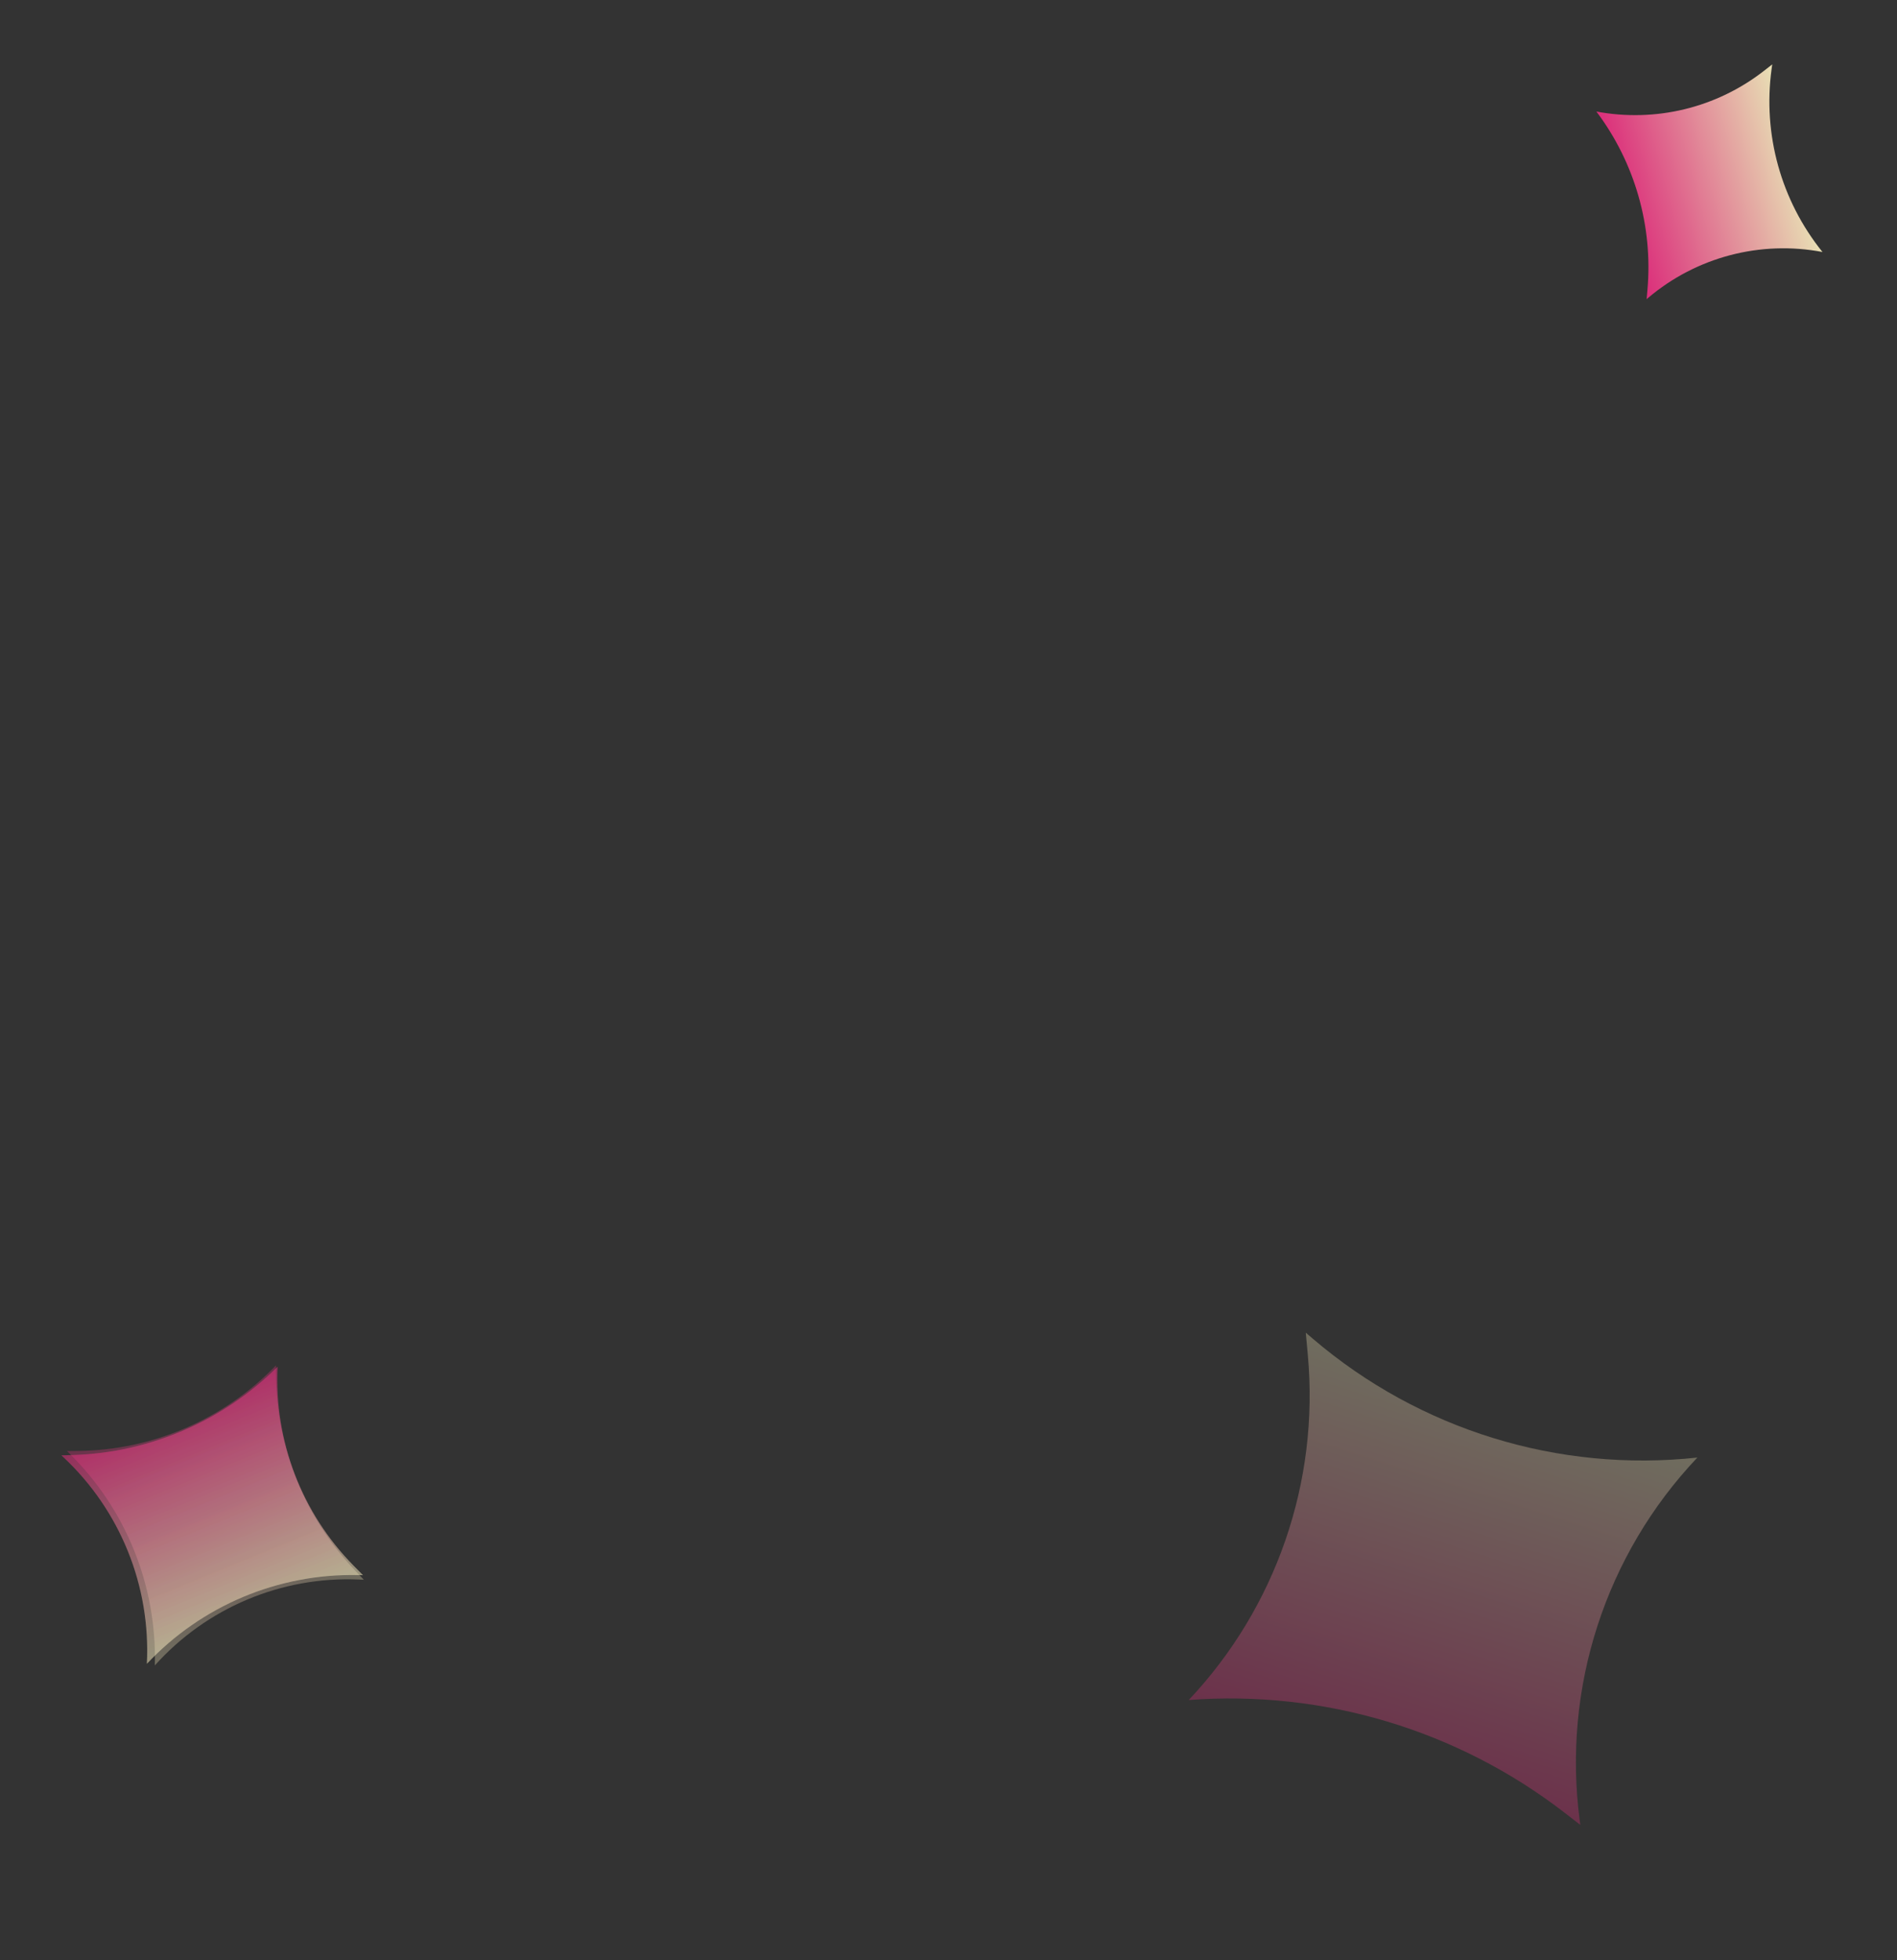 <svg width="273" height="282" viewBox="0 0 273 282" fill="none" xmlns="http://www.w3.org/2000/svg">
<rect x="0" y="0" width="273" height="282" fill="#333333" stroke="none"/>
<path d="M171.071 244.556C183.633 231.243 189.875 213.178 188.212 194.949L187.916 191.712L188.978 192.619C204.273 205.677 224.278 211.848 244.271 209.676C231.042 223.633 224.821 242.817 227.342 261.882L227.426 262.52L225.179 260.783C209.769 248.872 190.493 243.091 171.071 244.556Z" fill="url(#paint0_linear_0_139)" fill-opacity="0.3"/>
<path d="M39.715 196.411C39.444 207.317 43.5 217.887 50.997 225.812L52.358 227.251L51.603 227.22C40.473 226.752 29.716 231.287 22.28 239.582C22.589 228.118 18.11 217.042 9.917 209.016L9.637 208.741L11.178 208.726C21.959 208.62 32.242 204.181 39.715 196.411Z" fill="url(#paint1_linear_0_139)" fill-opacity="0.3"/>
<path d="M39.944 196.613C39.433 207.266 43.404 217.647 50.896 225.238L52.236 226.596L51.446 226.581C39.994 226.363 28.983 231 21.137 239.345C21.699 228.152 17.304 217.279 9.121 209.62L8.845 209.362L10.452 209.313C21.538 208.974 32.081 204.434 39.944 196.613Z" fill="url(#paint2_linear_0_139)" fill-opacity="0.3"/>
<path d="M39.944 196.613C39.433 207.266 43.404 217.647 50.896 225.238L52.236 226.596L51.446 226.581C39.994 226.363 28.983 231 21.137 239.345C21.699 228.152 17.304 217.279 9.121 209.62L8.845 209.362L10.452 209.313C21.538 208.974 32.081 204.434 39.944 196.613Z" fill="url(#paint3_linear_0_139)" fill-opacity="0.3"/>
<path d="M229.736 16.044C238.234 17.643 247.009 15.517 253.832 10.207L255.044 9.263L254.954 9.917C253.663 19.329 256.312 28.857 262.276 36.252C253.352 34.552 244.137 36.972 237.2 42.837L236.968 43.033L237.085 41.697C237.891 32.532 235.273 23.393 229.736 16.044Z" fill="url(#paint4_linear_0_139)" fill-opacity="0.9"/>
<defs>
<linearGradient id="paint0_linear_0_139" x1="199.249" y1="253.538" x2="216.094" y2="200.694" gradientUnits="userSpaceOnUse">
<stop stop-color="#EE2D82"/>
<stop offset="1" stop-color="#FCF3C3"/>
</linearGradient>
<linearGradient id="paint1_linear_0_139" x1="24.676" y1="202.576" x2="37.319" y2="233.417" gradientUnits="userSpaceOnUse">
<stop stop-color="#EE2D82"/>
<stop offset="1" stop-color="#FCF3C3"/>
</linearGradient>
<linearGradient id="paint2_linear_0_139" x1="24.395" y1="202.987" x2="36.687" y2="232.971" gradientUnits="userSpaceOnUse">
<stop stop-color="#EE2D82"/>
<stop offset="1" stop-color="#FCF3C3"/>
</linearGradient>
<linearGradient id="paint3_linear_0_139" x1="24.395" y1="202.987" x2="36.687" y2="232.971" gradientUnits="userSpaceOnUse">
<stop stop-color="#EE2D82"/>
<stop offset="1" stop-color="#FCF3C3"/>
</linearGradient>
<linearGradient id="paint4_linear_0_139" x1="233.352" y1="29.539" x2="258.66" y2="22.758" gradientUnits="userSpaceOnUse">
<stop stop-color="#EE2D82"/>
<stop offset="1" stop-color="#FCF3C3"/>
</linearGradient>
</defs>
</svg>
